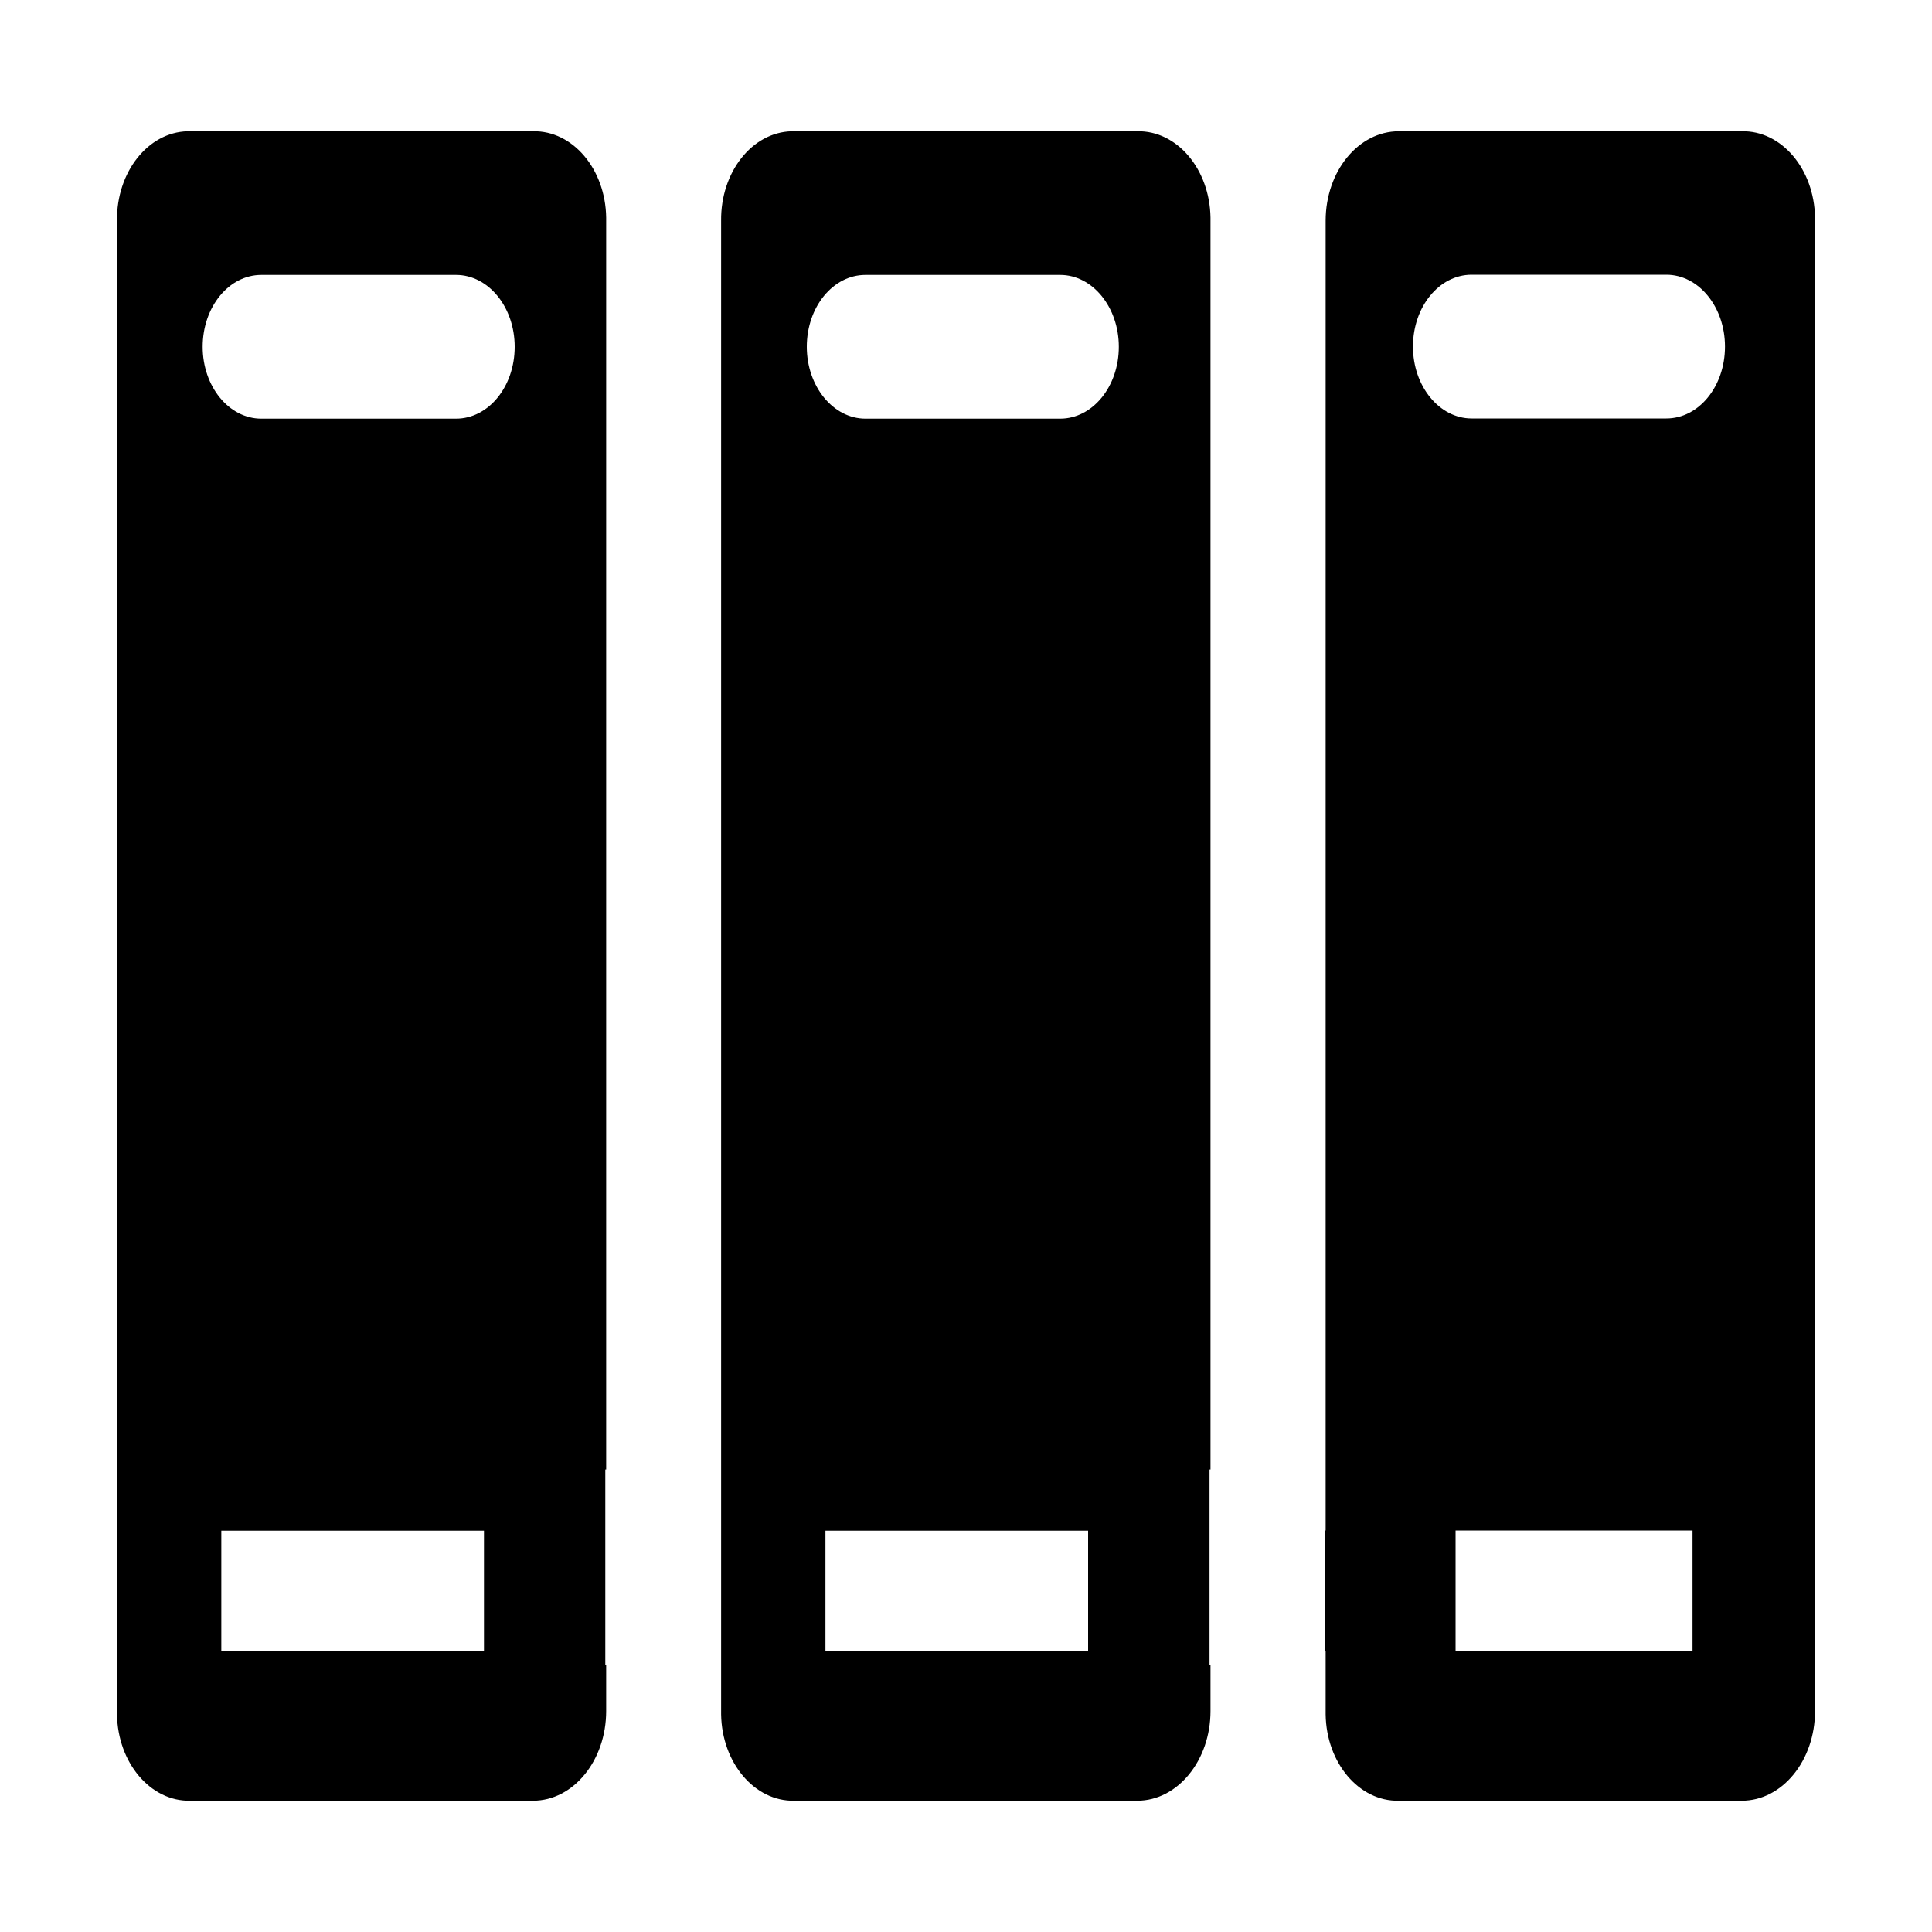 <svg width="20" height="20" viewBox="0 0 20 20"  xmlns="http://www.w3.org/2000/svg">
<g id="Frame">
<path id="Vector" d="M1.941 1.359H5.518C5.928 1.35 6.268 1.75 6.275 2.252V15.213H6.266V17.24H6.275V17.713C6.275 18.224 5.936 18.641 5.518 18.641H1.969C1.559 18.65 1.219 18.25 1.211 17.748V2.285C1.205 1.783 1.531 1.369 1.941 1.359ZM2.291 17.092H5.01V15.846H2.291V17.092ZM2.705 4.334H4.721C5.057 4.334 5.328 4.002 5.328 3.59C5.328 3.18 5.057 2.846 4.721 2.846H2.705C2.369 2.846 2.098 3.178 2.098 3.59C2.098 4 2.369 4.334 2.705 4.334ZM8.195 1.359H11.773C12.184 1.35 12.523 1.75 12.531 2.252V15.213H12.521V17.24H12.531V17.713C12.531 18.224 12.191 18.641 11.773 18.641H8.223C7.812 18.65 7.473 18.25 7.465 17.748V2.285C7.459 1.783 7.785 1.369 8.195 1.359ZM8.545 17.092H11.264V15.846H8.545V17.092ZM8.959 4.334H10.975C11.31 4.334 11.582 4.002 11.582 3.59C11.582 3.18 11.31 2.846 10.975 2.846H8.959C8.623 2.846 8.352 3.178 8.352 3.59C8.352 4 8.625 4.334 8.959 4.334ZM13.723 2.285C13.723 1.773 14.062 1.359 14.48 1.359H18.031C18.441 1.35 18.781 1.748 18.789 2.252V17.713C18.789 18.224 18.451 18.641 18.031 18.641H14.48C14.07 18.65 13.73 18.25 13.723 17.748V17.09H13.717V15.844H13.723V2.285ZM15.07 17.09H17.521V15.844H15.068V17.09H15.07ZM15.234 4.332H17.25C17.586 4.332 17.857 4 17.857 3.588C17.857 3.178 17.586 2.844 17.25 2.844H15.234C14.898 2.844 14.627 3.176 14.627 3.588C14.627 3.998 14.9 4.332 15.234 4.332Z" />
</g>
<defs>
<linearGradient id="paint0_linear_26_278" x1="5.331" y1="5.132" x2="16.702" y2="15.855" gradientUnits="userSpaceOnUse">
<stop stop-color="#1C62FB"/>
<stop offset="1" stop-color="#3796FE"/>
</linearGradient>
</defs>
</svg>
